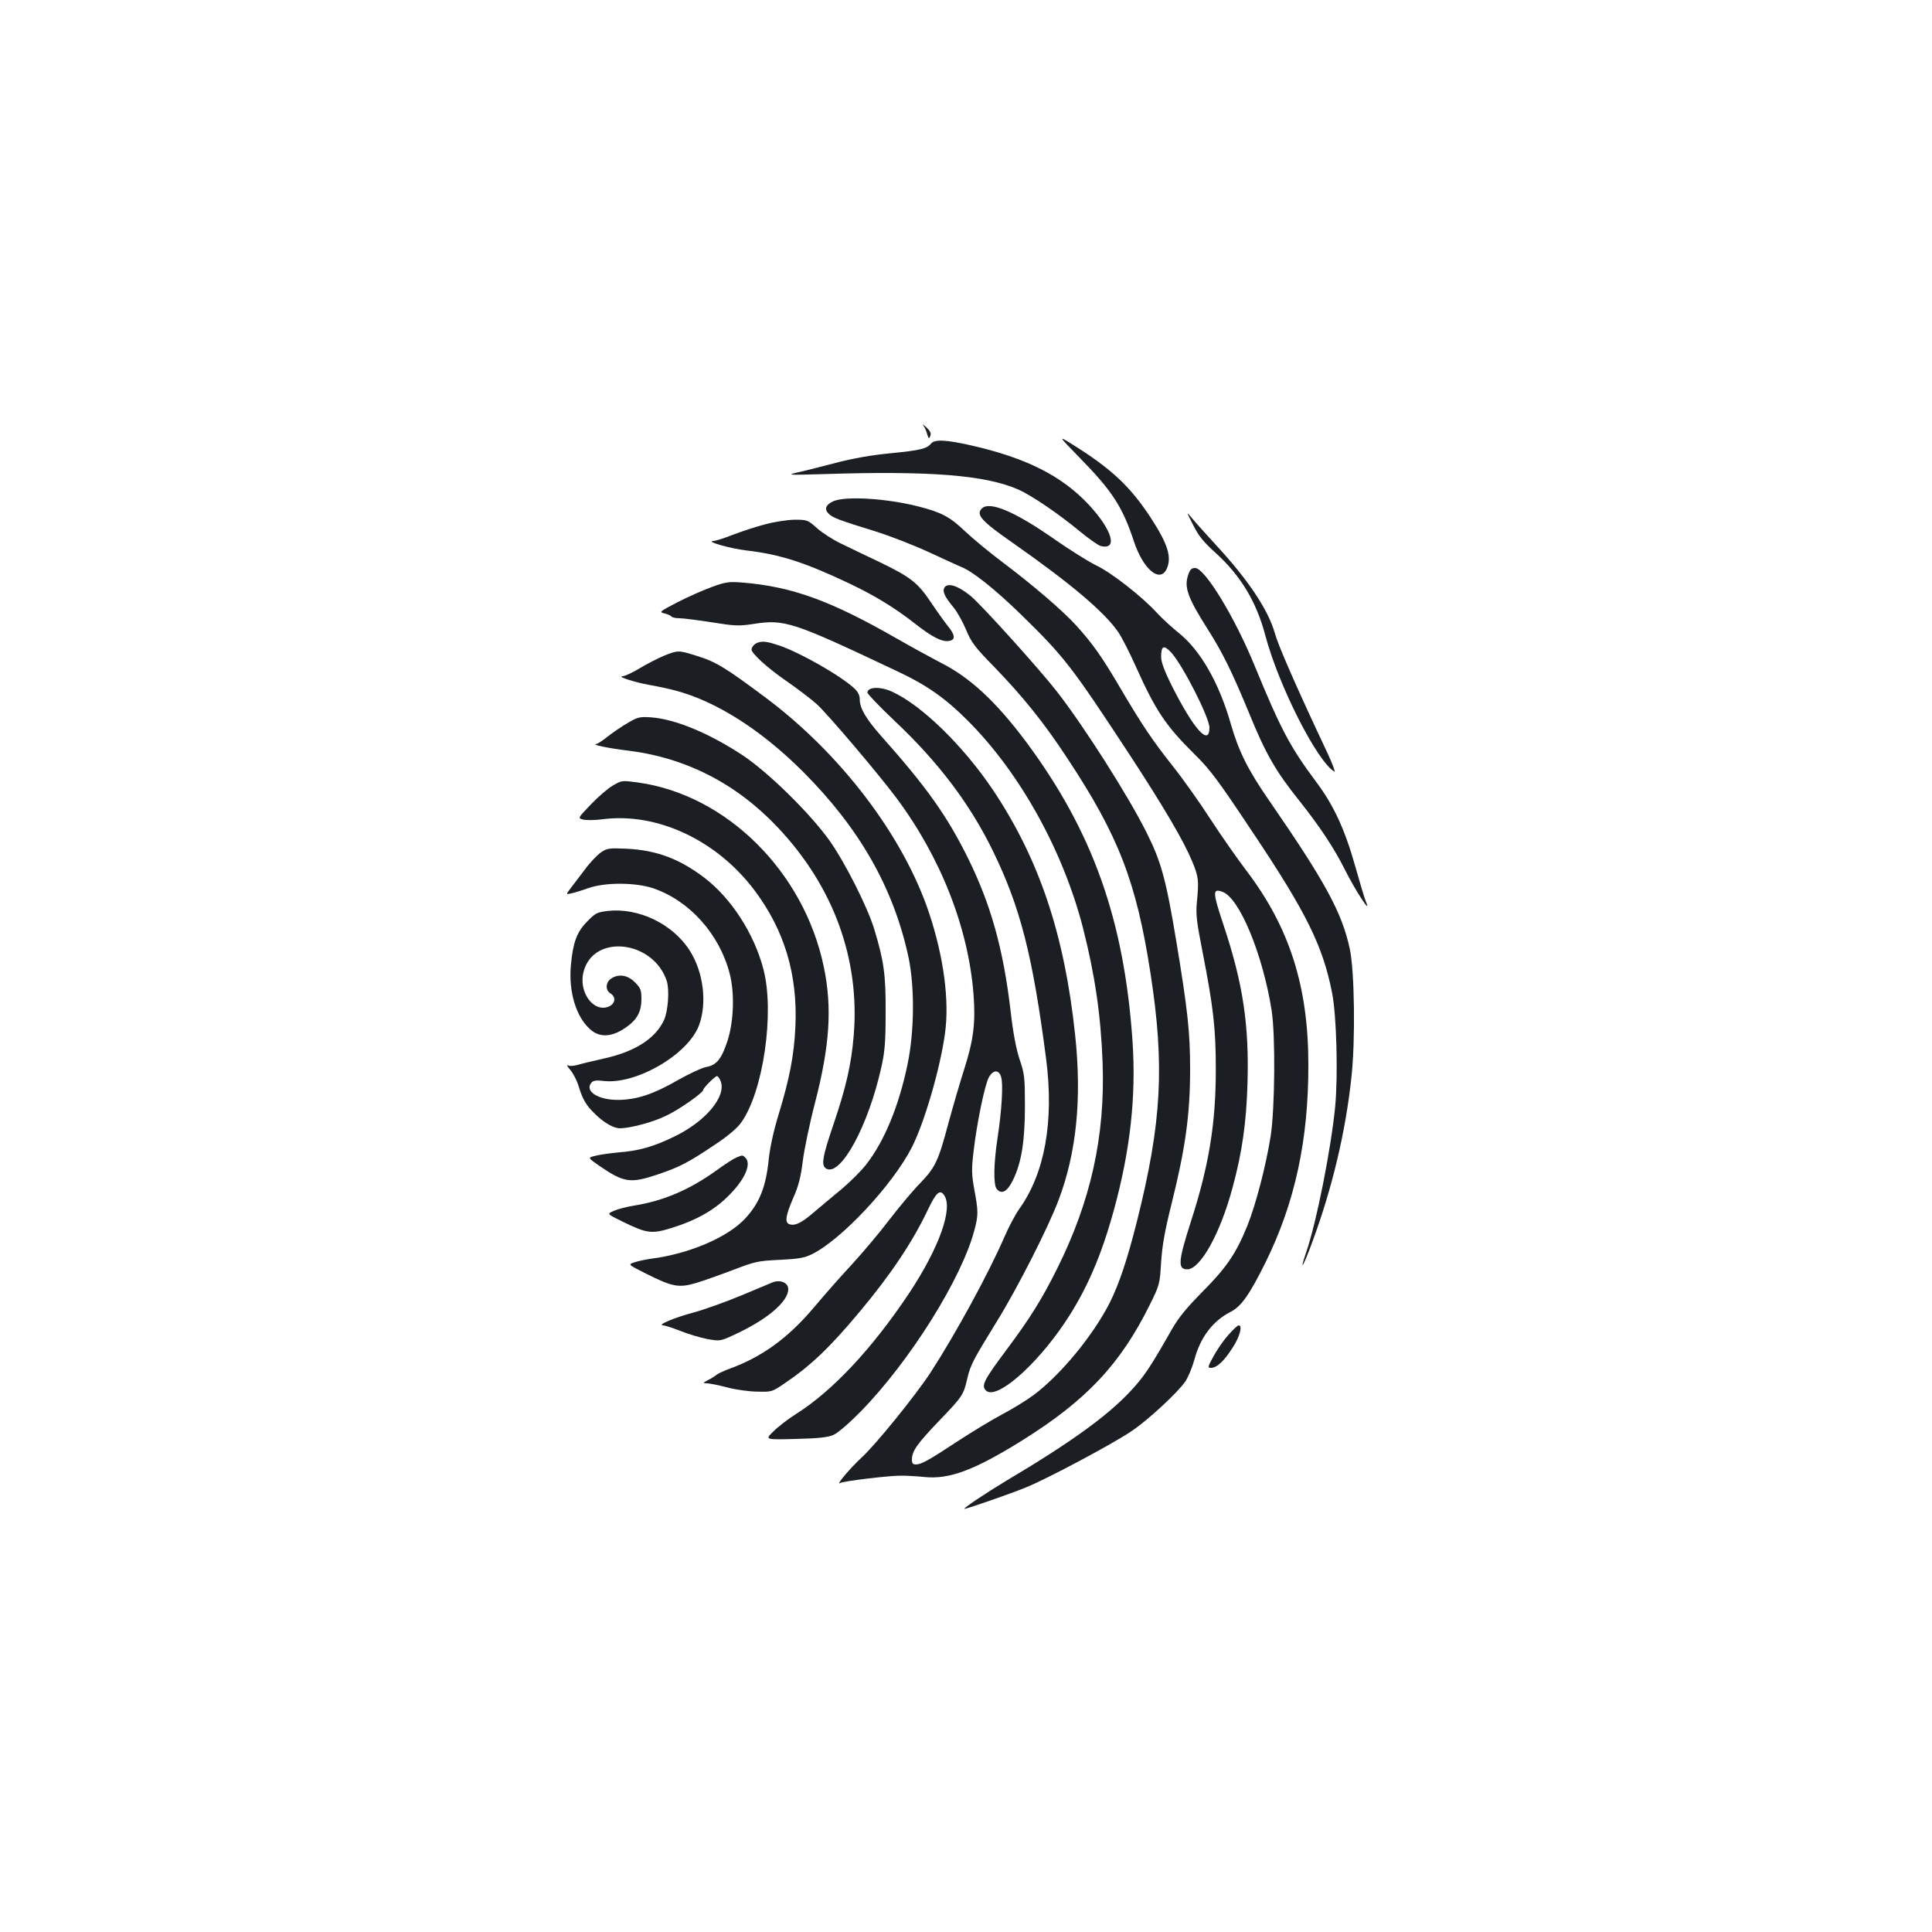 <?xml version="1.0" standalone="no"?>
<!DOCTYPE svg PUBLIC "-//W3C//DTD SVG 20010904//EN"
 "http://www.w3.org/TR/2001/REC-SVG-20010904/DTD/svg10.dtd">
<svg version="1.0" xmlns="http://www.w3.org/2000/svg"
 width="1000pt" height="1000pt" viewBox="0 0 1000 1000"
 preserveAspectRatio="xMidYMid meet">
<g transform="translate(0,1000) scale(0.1,-0.1)"
fill="#1b1f23" stroke="none">
<path d="M4779 7798 c7 -9 16 -29 20 -45 7 -24 10 -26 16 -10 6 14 0 26 -20
45 -16 15 -23 19 -16 10z"/>
<path d="M5588 7631 c169 -172 223 -256 281 -433 48 -145 135 -218 170 -142
27 61 6 128 -84 266 -104 159 -203 252 -400 375 -80 50 -80 50 33 -66z"/>
<path d="M4819 7704 c-22 -27 -57 -35 -209 -50 -96 -9 -193 -26 -285 -50 -77
-20 -167 -43 -200 -50 -55 -13 -43 -13 135 -8 555 18 841 -5 1011 -80 68 -30
208 -125 319 -217 46 -38 95 -72 107 -75 91 -23 60 83 -61 213 -140 150 -324
243 -611 308 -129 29 -187 32 -206 9z"/>
<path d="M4314 7406 c-40 -18 -49 -41 -25 -65 21 -21 53 -33 241 -91 74 -23
200 -72 280 -109 80 -37 154 -71 164 -75 56 -20 178 -117 314 -250 222 -217
258 -264 558 -721 180 -276 279 -444 324 -552 34 -81 36 -99 25 -213 -6 -64
-1 -102 29 -255 57 -291 69 -400 69 -610 0 -280 -35 -496 -128 -785 -67 -208
-70 -250 -20 -250 68 0 171 185 235 424 49 181 71 333 77 537 9 304 -23 517
-123 818 -58 174 -59 194 -7 175 88 -30 209 -323 255 -614 20 -130 17 -506 -5
-650 -24 -152 -77 -356 -121 -465 -58 -143 -108 -216 -230 -339 -82 -83 -124
-133 -160 -196 -115 -202 -145 -246 -215 -321 -118 -127 -310 -266 -642 -463
-108 -65 -229 -146 -217 -146 12 0 234 77 313 109 109 43 463 232 554 295 87
59 235 197 276 255 15 23 36 73 47 113 31 116 95 201 188 248 55 28 98 90 180
255 152 308 223 633 222 1025 0 403 -97 708 -318 1000 -48 63 -135 187 -192
275 -57 88 -144 210 -192 270 -106 134 -160 214 -275 410 -93 158 -142 227
-226 319 -69 76 -228 212 -380 326 -68 51 -156 124 -195 161 -77 74 -123 98
-242 128 -167 42 -374 54 -438 27z"/>
<path d="M5082 7368 c-32 -32 -2 -65 160 -178 301 -211 473 -356 547 -463 18
-27 59 -107 91 -179 102 -227 154 -304 299 -448 84 -82 124 -136 303 -405 281
-420 365 -591 413 -835 23 -116 31 -423 16 -586 -21 -218 -97 -603 -151 -758
-38 -112 -12 -67 33 57 103 279 172 569 202 852 21 191 16 545 -8 661 -40 189
-127 349 -417 769 -111 160 -159 257 -200 400 -60 210 -157 380 -269 469 -36
29 -86 75 -111 102 -76 84 -237 210 -317 248 -41 20 -136 80 -211 132 -208
146 -340 202 -380 162z m980 -745 c60 -66 198 -337 198 -389 0 -100 -82 -8
-196 219 -37 74 -54 121 -54 146 0 59 13 65 52 24z"/>
<path d="M6176 7282 c28 -56 54 -88 114 -142 131 -118 213 -254 259 -428 69
-261 269 -655 358 -706 6 -3 -10 40 -36 96 -164 348 -254 555 -272 619 -33
120 -139 279 -306 459 -48 53 -103 113 -121 135 -33 40 -33 40 4 -33z"/>
<path d="M3960 7286 c-47 -12 -122 -37 -167 -54 -45 -18 -90 -32 -100 -32 -45
-2 86 -39 169 -49 175 -20 304 -62 534 -171 132 -63 231 -123 339 -207 86 -68
138 -95 173 -91 39 4 38 29 -3 79 -19 24 -59 80 -89 125 -66 98 -104 128 -266
206 -69 33 -158 75 -198 95 -40 19 -96 55 -123 79 -48 43 -51 44 -117 44 -37
-1 -105 -11 -152 -24z"/>
<path d="M6150 7024 c-22 -64 -2 -118 100 -279 77 -121 126 -220 214 -433 86
-212 139 -304 260 -455 108 -136 180 -245 236 -356 53 -107 143 -245 110 -168
-6 12 -30 94 -55 182 -54 192 -112 318 -204 440 -132 177 -181 268 -317 599
-103 252 -258 506 -308 506 -19 0 -27 -8 -36 -36z"/>
<path d="M3685 6962 c-44 -16 -124 -51 -178 -79 -94 -49 -97 -51 -68 -58 17
-4 33 -11 36 -16 4 -5 23 -9 42 -9 20 0 96 -10 167 -21 118 -19 139 -20 213
-9 166 26 201 14 761 -251 141 -67 239 -136 352 -250 270 -270 493 -673 596
-1074 61 -240 92 -449 101 -695 14 -380 -61 -718 -237 -1070 -77 -154 -137
-251 -260 -416 -118 -158 -132 -186 -107 -211 52 -52 256 124 409 352 110 164
188 342 254 584 84 306 115 586 96 870 -43 630 -206 1088 -553 1554 -156 208
-291 333 -444 409 -44 23 -143 77 -220 121 -345 198 -545 271 -805 292 -66 5
-84 3 -155 -23z"/>
<path d="M4886 6954 c-7 -19 6 -46 52 -101 18 -23 47 -75 63 -114 26 -63 44
-88 148 -194 146 -151 255 -286 375 -469 266 -402 358 -641 431 -1114 74 -479
58 -772 -70 -1283 -50 -198 -92 -323 -140 -420 -86 -170 -253 -373 -394 -479
-36 -27 -111 -73 -166 -102 -55 -29 -158 -92 -230 -139 -149 -98 -186 -119
-215 -119 -15 0 -20 6 -20 25 0 44 27 82 140 200 122 127 127 135 146 217 17
74 30 97 154 299 106 171 265 484 319 627 93 246 121 524 86 854 -55 522 -187
913 -426 1270 -155 230 -370 439 -522 508 -61 28 -127 25 -127 -5 0 -7 61 -71
136 -142 230 -216 394 -433 513 -677 142 -291 206 -540 276 -1079 41 -322 -7
-591 -141 -777 -19 -27 -53 -91 -75 -142 -82 -189 -252 -501 -383 -703 -76
-116 -282 -371 -356 -439 -58 -53 -138 -148 -111 -132 16 10 258 39 316 38 28
0 82 -3 121 -7 128 -13 258 36 501 187 334 208 511 395 664 704 51 103 52 107
59 222 6 88 19 161 53 297 72 289 97 463 97 701 0 188 -12 303 -71 659 -54
326 -79 415 -155 567 -95 190 -323 548 -463 728 -91 117 -396 455 -449 497
-68 55 -123 70 -136 37z"/>
<path d="M3920 6673 c-16 -6 -30 -23 -30 -35 0 -20 83 -96 179 -162 58 -40
130 -95 159 -121 54 -49 310 -350 408 -480 231 -308 376 -674 403 -1022 11
-147 0 -235 -47 -383 -22 -69 -59 -195 -82 -280 -54 -202 -68 -231 -148 -315
-38 -38 -109 -124 -160 -190 -50 -66 -137 -169 -193 -230 -56 -60 -144 -160
-196 -222 -132 -157 -269 -257 -438 -318 -27 -10 -57 -24 -65 -30 -8 -7 -28
-20 -45 -28 -28 -15 -28 -16 -7 -17 13 0 60 -9 105 -21 45 -12 116 -22 157
-22 74 -2 77 -1 140 42 135 91 235 186 390 372 160 191 273 360 352 526 43 90
62 108 84 78 49 -67 -24 -272 -180 -508 -190 -285 -394 -504 -583 -624 -42
-26 -96 -68 -120 -92 -44 -43 -44 -43 114 -39 120 3 167 8 197 21 23 10 82 61
141 121 255 261 524 690 589 941 20 75 20 96 -1 208 -14 78 -15 105 -4 196 17
149 59 350 80 386 23 39 52 39 63 0 11 -36 3 -173 -18 -310 -21 -136 -23 -248
-5 -269 25 -30 54 -15 83 44 45 90 63 203 63 385 0 147 -2 166 -27 240 -18 54
-34 136 -47 251 -38 323 -102 552 -222 795 -108 217 -212 364 -446 627 -80 90
-113 146 -113 192 0 21 -9 39 -27 56 -72 67 -283 187 -390 223 -63 21 -86 24
-113 14z"/>
<path d="M3437 6606 c-31 -13 -88 -42 -126 -65 -38 -23 -78 -41 -88 -41 -33
-1 60 -31 137 -45 41 -7 102 -20 135 -29 210 -55 444 -203 661 -420 293 -293
469 -602 546 -959 33 -155 31 -387 -5 -558 -45 -215 -119 -395 -214 -517 -24
-31 -81 -88 -127 -127 -47 -38 -112 -94 -146 -122 -61 -53 -97 -70 -125 -59
-24 9 -18 46 21 136 28 63 39 109 49 189 7 58 35 194 63 301 77 297 90 494 46
705 -102 493 -504 892 -963 955 -81 11 -83 11 -129 -16 -26 -15 -77 -59 -114
-98 -68 -71 -68 -71 -40 -78 15 -4 62 -4 104 2 282 35 589 -110 783 -368 156
-208 224 -436 212 -706 -7 -149 -30 -268 -88 -458 -25 -82 -44 -169 -50 -228
-14 -141 -47 -226 -121 -306 -90 -98 -291 -184 -487 -209 -30 -4 -70 -13 -88
-19 -33 -11 -33 -11 60 -58 138 -69 170 -75 259 -49 40 12 127 43 193 68 112
43 128 47 240 52 99 5 129 10 169 30 151 75 414 355 515 551 64 125 146 403
172 589 24 170 -6 397 -82 625 -133 399 -459 828 -854 1121 -200 149 -250 180
-348 210 -95 30 -98 30 -170 1z"/>
<path d="M3251 6259 c-30 -17 -77 -49 -104 -70 -27 -22 -54 -39 -60 -40 -32
-2 61 -22 163 -34 300 -37 562 -171 776 -398 288 -305 425 -680 393 -1074 -12
-150 -40 -272 -105 -463 -58 -170 -65 -213 -37 -229 75 -41 218 223 285 526
18 80 22 131 22 283 1 197 -9 267 -60 434 -36 116 -152 345 -231 456 -101 141
-314 350 -445 438 -175 116 -352 190 -478 199 -59 4 -70 1 -119 -28z"/>
<path d="M3109 5587 c-19 -14 -55 -51 -79 -84 -24 -32 -57 -75 -73 -96 -29
-38 -29 -38 0 -31 15 3 55 15 88 27 88 31 245 30 337 -1 188 -65 342 -237 395
-442 26 -101 21 -245 -11 -346 -31 -95 -57 -128 -112 -137 -21 -4 -86 -34
-144 -67 -127 -73 -211 -101 -305 -103 -107 -2 -181 44 -144 89 9 11 25 14 63
9 168 -20 438 137 494 288 43 115 23 276 -48 387 -88 138 -265 223 -425 205
-55 -7 -64 -11 -107 -56 -53 -54 -72 -107 -83 -224 -13 -138 27 -269 100 -333
51 -46 118 -40 193 16 51 37 72 79 72 140 0 48 -4 58 -34 88 -38 38 -85 45
-124 18 -28 -19 -29 -60 -2 -76 30 -19 25 -53 -9 -68 -80 -33 -159 77 -130
182 52 196 360 161 430 -49 15 -47 7 -159 -15 -205 -46 -96 -153 -163 -315
-198 -53 -12 -112 -26 -132 -32 -21 -6 -43 -7 -50 -2 -8 4 -2 -7 13 -24 15
-18 34 -55 42 -81 21 -70 39 -102 85 -146 49 -48 97 -75 131 -75 54 1 168 31
238 65 66 31 192 119 192 134 0 10 61 71 71 71 5 0 14 -12 19 -26 31 -79 -78
-209 -240 -287 -109 -53 -185 -74 -290 -82 -41 -4 -94 -11 -117 -17 -42 -10
-42 -10 23 -55 123 -84 158 -89 295 -43 114 38 162 63 293 151 70 46 119 87
141 117 115 157 176 572 116 797 -48 183 -166 365 -304 471 -130 99 -248 143
-402 151 -95 4 -102 3 -136 -20z"/>
<path d="M3812 4009 c-13 -5 -60 -35 -105 -68 -138 -99 -273 -157 -425 -181
-37 -6 -84 -18 -104 -27 -37 -16 -37 -16 40 -54 130 -64 154 -67 258 -35 123
38 217 90 289 161 88 85 127 169 93 203 -14 14 -15 14 -46 1z"/>
<path d="M4000 3363 c-8 -3 -82 -34 -165 -69 -82 -34 -194 -74 -247 -88 -95
-25 -190 -65 -156 -66 9 0 49 -13 90 -29 40 -16 103 -35 140 -42 67 -12 67
-12 165 35 153 74 253 162 253 223 0 33 -39 51 -80 36z"/>
<path d="M6356 3088 c-25 -28 -59 -78 -76 -110 -29 -53 -30 -58 -12 -58 30 0
67 34 111 103 38 57 54 117 32 117 -5 0 -30 -23 -55 -52z"/>
</g>
</svg>
